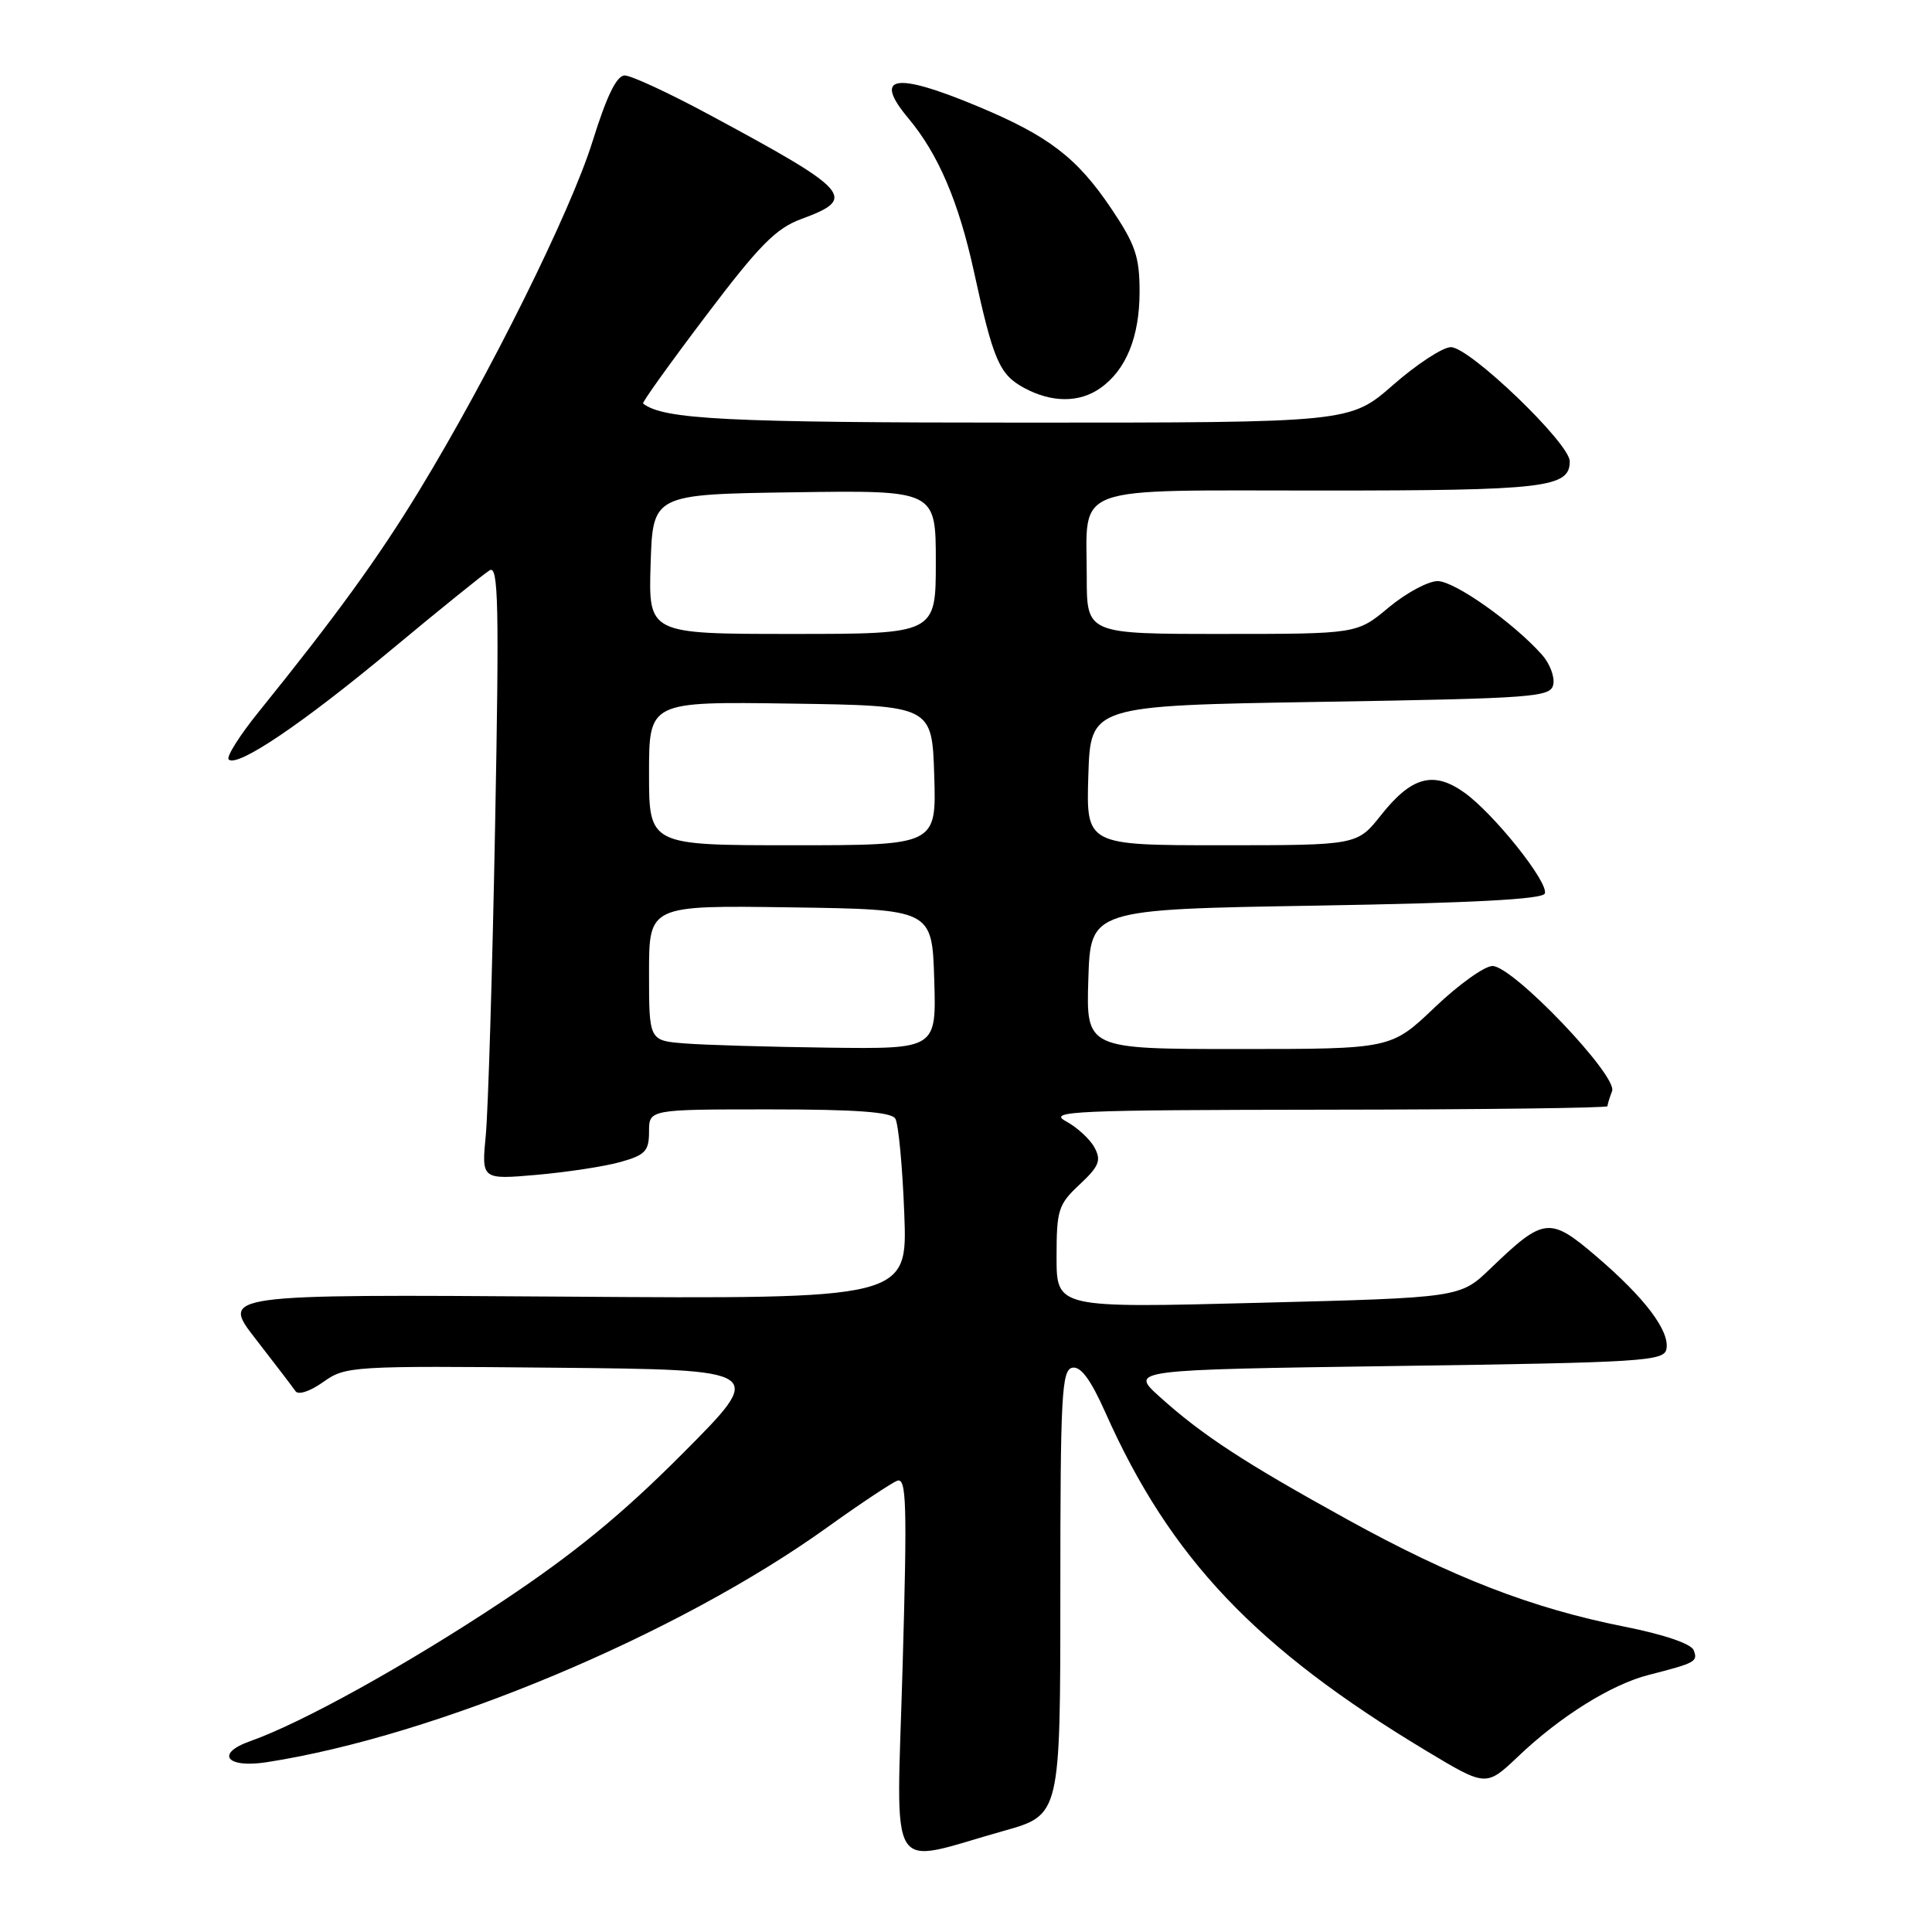 <?xml version="1.0" encoding="UTF-8" standalone="no"?>
<!DOCTYPE svg PUBLIC "-//W3C//DTD SVG 1.1//EN" "http://www.w3.org/Graphics/SVG/1.1/DTD/svg11.dtd" >
<svg xmlns="http://www.w3.org/2000/svg" xmlns:xlink="http://www.w3.org/1999/xlink" version="1.1" viewBox="0 0 256 256">
 <g >
 <path fill="currentColor"
d=" M 133.00 242.60 C 140.50 240.50 140.50 240.50 140.50 211.02 C 140.50 184.84 140.68 181.51 142.09 181.23 C 143.21 181.01 144.53 182.81 146.49 187.21 C 155.05 206.45 166.41 218.42 189.03 232.02 C 196.92 236.76 196.92 236.76 201.16 232.74 C 206.74 227.42 213.52 223.19 218.48 221.93 C 224.69 220.34 225.00 220.17 224.42 218.66 C 224.10 217.81 220.46 216.57 215.20 215.53 C 202.99 213.10 192.51 209.05 178.55 201.35 C 164.88 193.81 159.29 190.16 153.64 185.06 C 149.70 181.50 149.70 181.50 185.09 181.00 C 217.72 180.54 220.50 180.36 220.81 178.76 C 221.27 176.36 217.95 171.97 211.53 166.48 C 205.33 161.18 204.58 161.27 197.49 168.09 C 193.48 171.95 193.48 171.95 166.74 172.63 C 140.00 173.32 140.00 173.32 140.00 166.56 C 140.00 160.31 140.23 159.59 143.06 156.95 C 145.63 154.54 145.95 153.77 145.03 152.06 C 144.44 150.95 142.72 149.37 141.22 148.56 C 138.78 147.23 142.30 147.08 175.75 147.04 C 196.24 147.02 213.00 146.81 213.00 146.58 C 213.00 146.35 213.27 145.45 213.61 144.58 C 214.38 142.56 200.47 128.00 197.76 128.00 C 196.71 128.00 193.26 130.47 190.09 133.50 C 184.32 139.00 184.32 139.00 164.12 139.00 C 143.92 139.00 143.92 139.00 144.21 129.75 C 144.50 120.50 144.50 120.50 174.42 120.00 C 195.09 119.65 204.45 119.16 204.70 118.39 C 205.20 116.90 197.93 107.80 194.03 105.02 C 189.95 102.11 187.04 102.90 183.00 108.00 C 179.83 112.00 179.83 112.00 161.88 112.00 C 143.92 112.00 143.92 112.00 144.21 102.75 C 144.50 93.50 144.50 93.50 174.99 93.00 C 203.48 92.53 205.50 92.38 205.82 90.68 C 206.02 89.67 205.35 87.92 204.34 86.78 C 200.57 82.53 192.74 77.00 190.50 77.00 C 189.23 77.00 186.30 78.58 184.00 80.50 C 179.81 84.00 179.81 84.00 161.91 84.00 C 144.00 84.00 144.00 84.00 144.00 76.43 C 144.00 64.05 141.42 65.00 175.10 65.00 C 204.78 65.00 208.00 64.62 208.00 61.13 C 208.00 58.74 194.74 46.00 192.25 46.00 C 191.18 46.00 187.74 48.25 184.60 51.00 C 178.88 56.00 178.88 56.00 135.59 56.00 C 96.19 56.00 87.92 55.58 85.21 53.47 C 85.04 53.35 88.78 48.13 93.52 41.87 C 100.64 32.45 102.83 30.24 106.23 29.00 C 113.64 26.28 112.76 25.30 93.91 15.16 C 88.64 12.32 83.63 10.00 82.78 10.00 C 81.71 10.00 80.39 12.71 78.51 18.75 C 75.61 28.06 64.82 49.79 55.52 65.05 C 50.13 73.91 44.39 81.81 34.33 94.26 C 31.77 97.42 29.96 100.29 30.30 100.63 C 31.41 101.74 39.97 95.98 51.82 86.12 C 58.24 80.78 64.12 76.03 64.88 75.57 C 66.04 74.85 66.16 80.10 65.60 109.61 C 65.24 128.80 64.68 147.16 64.37 150.41 C 63.80 156.31 63.80 156.31 71.15 155.67 C 75.19 155.31 80.19 154.55 82.25 153.96 C 85.50 153.05 86.00 152.51 86.00 149.95 C 86.00 147.00 86.00 147.00 101.94 147.00 C 113.39 147.00 118.09 147.34 118.63 148.22 C 119.05 148.89 119.58 154.54 119.82 160.78 C 120.26 172.13 120.26 172.13 74.76 171.81 C 29.27 171.50 29.27 171.50 33.88 177.43 C 36.42 180.70 38.79 183.80 39.15 184.33 C 39.52 184.88 41.07 184.37 42.82 183.13 C 45.78 181.02 46.56 180.97 73.68 181.23 C 101.50 181.50 101.50 181.50 90.50 192.55 C 82.42 200.67 76.05 205.88 66.50 212.23 C 53.90 220.59 40.02 228.29 33.16 230.71 C 28.47 232.37 30.01 234.33 35.35 233.50 C 57.79 230.02 89.75 216.64 109.59 202.40 C 113.91 199.30 118.09 196.52 118.88 196.21 C 120.11 195.74 120.22 199.19 119.60 220.82 C 118.79 249.46 117.29 247.01 133.00 242.60 Z  M 145.78 51.44 C 149.21 49.04 151.00 44.64 151.00 38.65 C 151.00 34.01 150.44 32.38 147.25 27.64 C 142.69 20.86 138.91 17.98 129.41 14.03 C 118.54 9.50 115.64 10.03 120.36 15.67 C 124.33 20.41 127.03 26.74 129.05 35.98 C 131.62 47.77 132.42 49.62 135.70 51.40 C 139.34 53.37 143.00 53.39 145.78 51.44 Z  M 90.75 138.26 C 86.00 137.89 86.00 137.89 86.00 128.92 C 86.00 119.96 86.00 119.96 104.75 120.23 C 123.50 120.50 123.50 120.50 123.79 129.75 C 124.08 139.00 124.08 139.00 109.79 138.82 C 101.93 138.72 93.36 138.47 90.75 138.26 Z  M 86.00 102.48 C 86.00 92.96 86.00 92.96 104.75 93.23 C 123.50 93.50 123.50 93.50 123.79 102.75 C 124.08 112.00 124.08 112.00 105.04 112.00 C 86.00 112.00 86.00 112.00 86.00 102.48 Z  M 86.21 74.75 C 86.50 65.50 86.50 65.50 105.25 65.23 C 124.00 64.96 124.00 64.96 124.00 74.48 C 124.00 84.00 124.00 84.00 104.96 84.00 C 85.92 84.00 85.92 84.00 86.21 74.75 Z "/>
</g>
</svg>